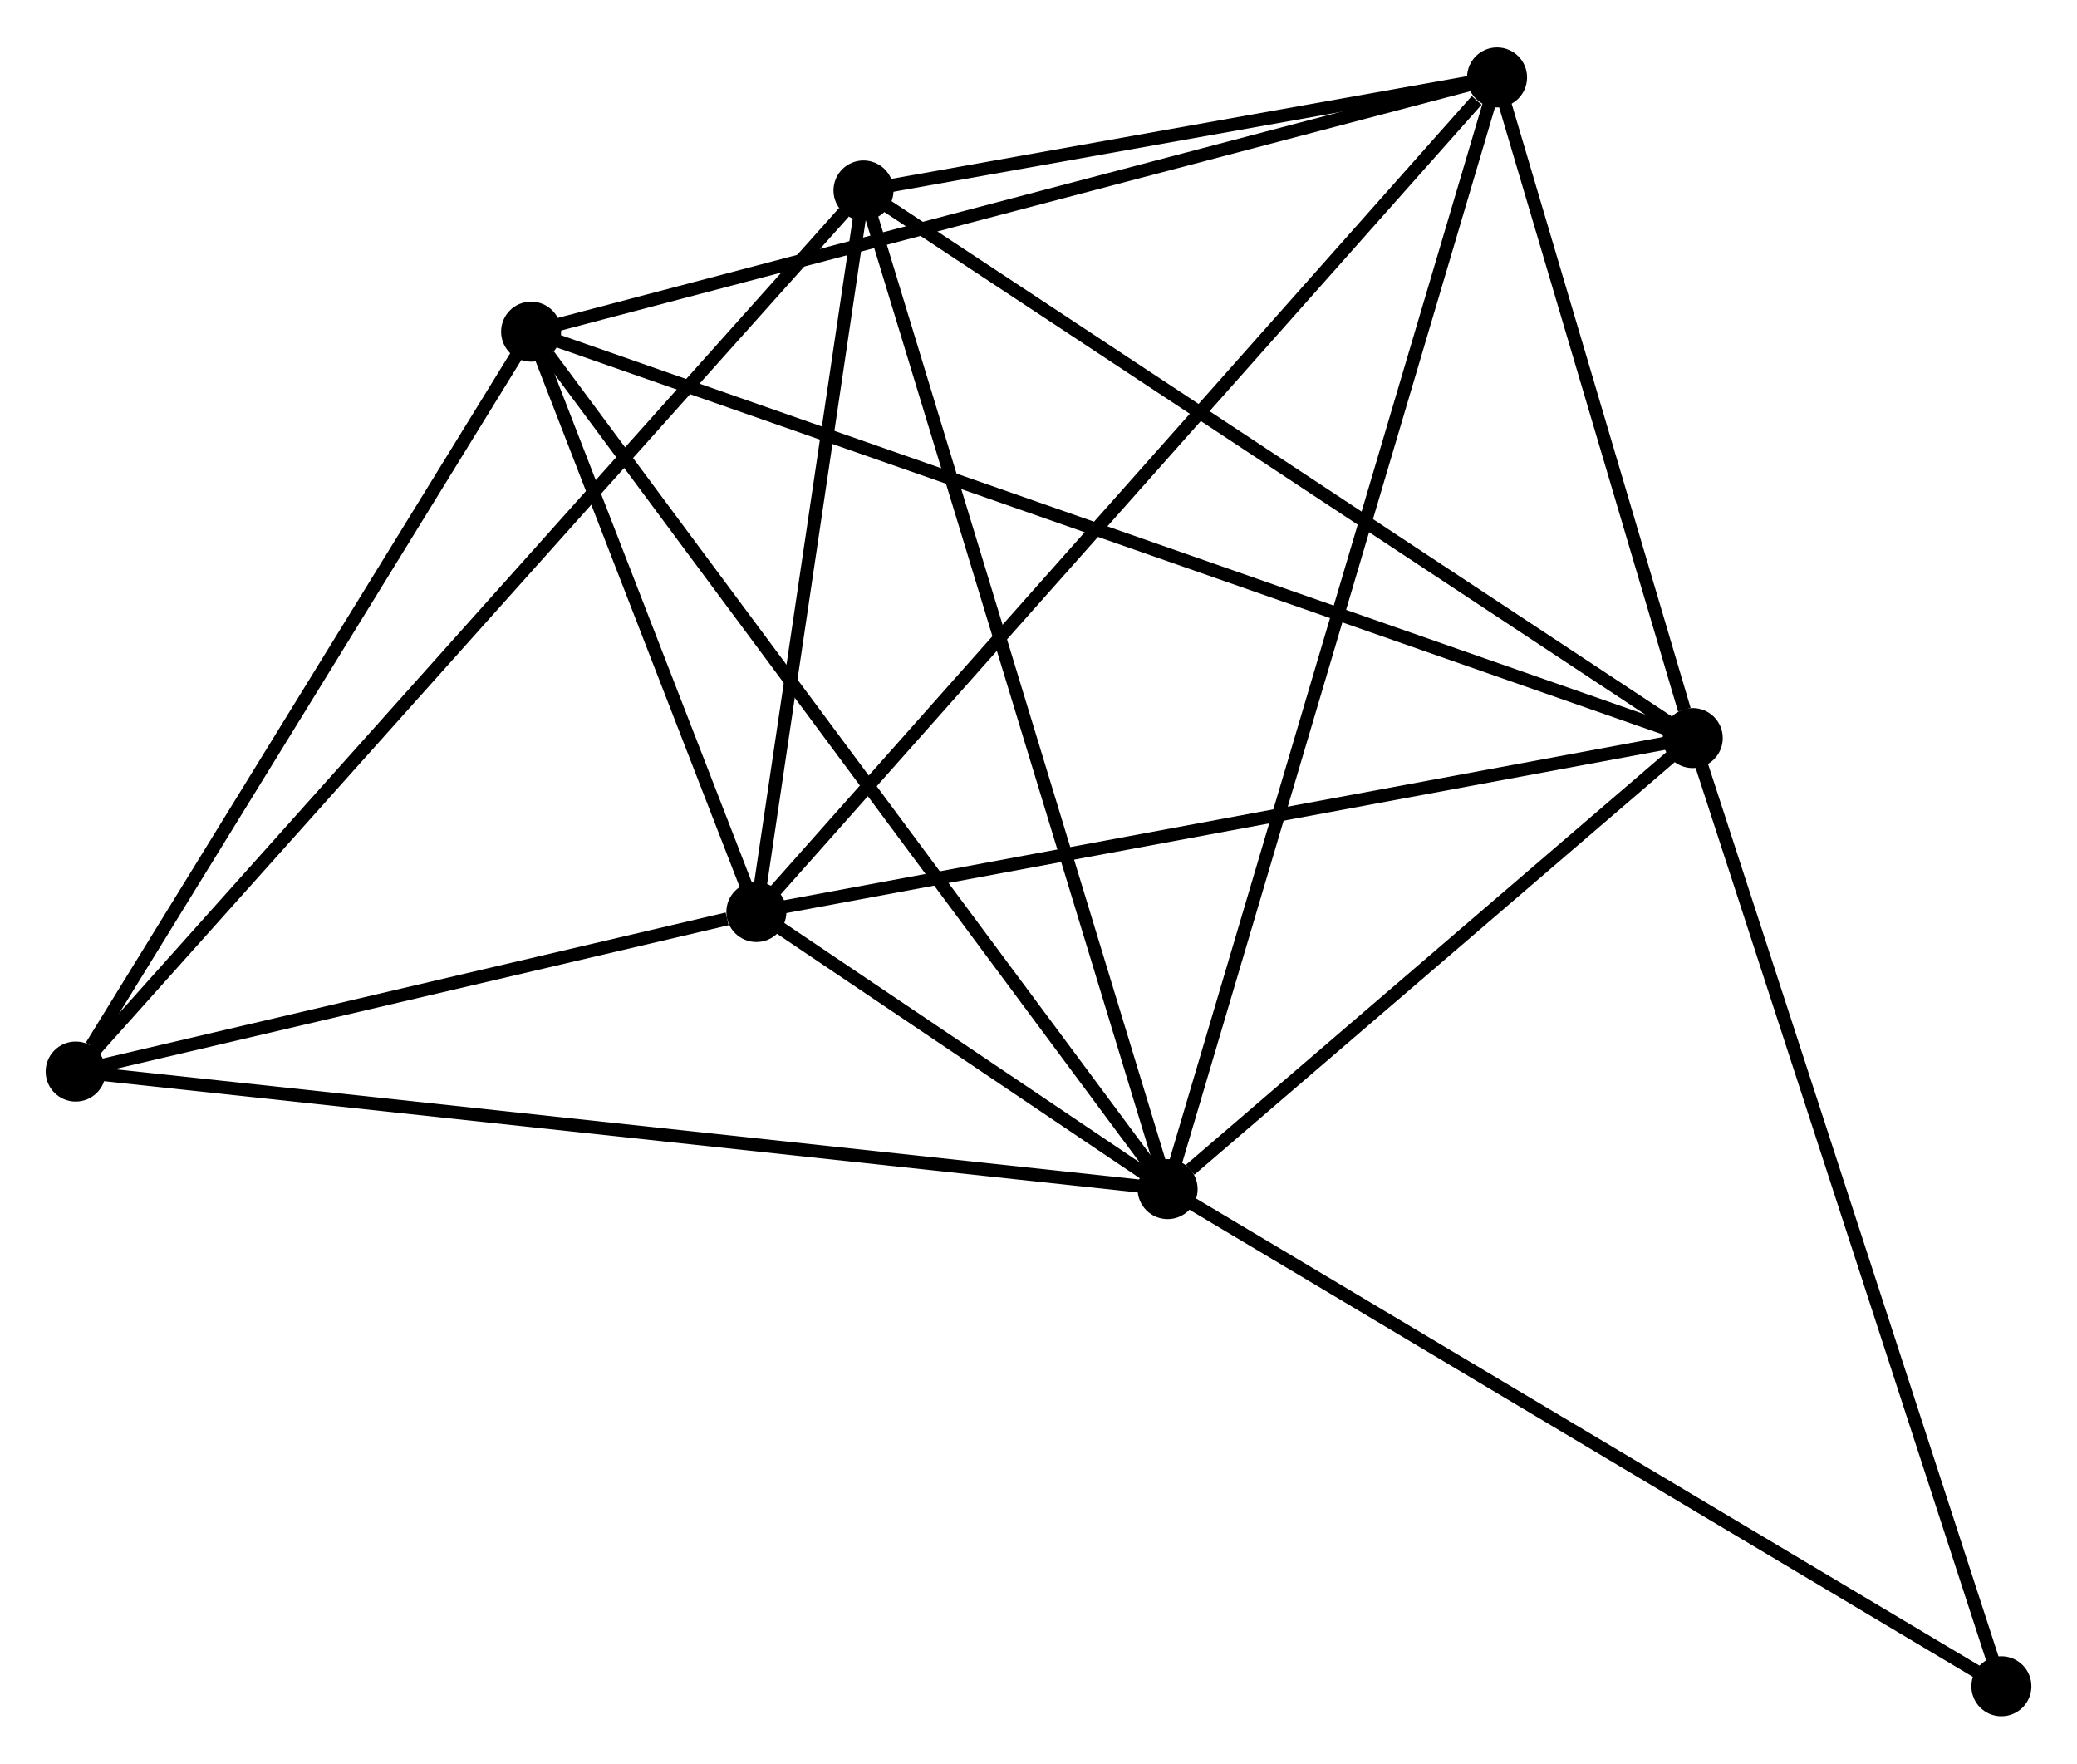 <?xml version="1.0" encoding="UTF-8" standalone="no"?>
<!DOCTYPE svg PUBLIC "-//W3C//DTD SVG 1.1//EN"
 "http://www.w3.org/Graphics/SVG/1.1/DTD/svg11.dtd">
<!-- Generated by graphviz version 2.36.0 (20140111.2315)
 -->
<!-- Title: %3 Pages: 1 -->
<svg width="159pt" height="135pt"
 viewBox="0.00 0.00 159.17 134.88" xmlns="http://www.w3.org/2000/svg" xmlns:xlink="http://www.w3.org/1999/xlink">
<g id="graph0" class="graph" transform="scale(1 1) rotate(0) translate(4 130.88)">
<title>%3</title>
<!-- 0 -->
<g id="node1" class="node"><title>0</title>
<ellipse fill="black" stroke="black" cx="85.479" cy="-39.896" rx="1.8" ry="1.8"/>
</g>
<!-- 1 -->
<g id="node2" class="node"><title>1</title>
<ellipse fill="black" stroke="black" cx="53.964" cy="-61.129" rx="1.8" ry="1.8"/>
</g>
<!-- 0&#45;&#45;1 -->
<g id="edge1" class="edge"><title>0&#45;&#45;1</title>
<path fill="none" stroke="black" d="M83.785,-41.038C78.262,-44.759 60.829,-56.504 55.516,-60.083"/>
</g>
<!-- 2 -->
<g id="node3" class="node"><title>2</title>
<ellipse fill="black" stroke="black" cx="125.723" cy="-74.457" rx="1.8" ry="1.8"/>
</g>
<!-- 0&#45;&#45;2 -->
<g id="edge2" class="edge"><title>0&#45;&#45;2</title>
<path fill="none" stroke="black" d="M87.209,-41.381C93.828,-47.066 117.514,-67.407 124.045,-73.016"/>
</g>
<!-- 3 -->
<g id="node4" class="node"><title>3</title>
<ellipse fill="black" stroke="black" cx="110.727" cy="-125.08" rx="1.8" ry="1.8"/>
</g>
<!-- 0&#45;&#45;3 -->
<g id="edge3" class="edge"><title>0&#45;&#45;3</title>
<path fill="none" stroke="black" d="M86.007,-41.675C89.292,-52.761 106.925,-112.254 110.202,-123.311"/>
</g>
<!-- 4 -->
<g id="node5" class="node"><title>4</title>
<ellipse fill="black" stroke="black" cx="36.702" cy="-105.599" rx="1.8" ry="1.8"/>
</g>
<!-- 0&#45;&#45;4 -->
<g id="edge4" class="edge"><title>0&#45;&#45;4</title>
<path fill="none" stroke="black" d="M84.274,-41.52C77.584,-50.531 45.076,-94.32 38.045,-103.791"/>
</g>
<!-- 5 -->
<g id="node6" class="node"><title>5</title>
<ellipse fill="black" stroke="black" cx="62.174" cy="-116.418" rx="1.8" ry="1.8"/>
</g>
<!-- 0&#45;&#45;5 -->
<g id="edge5" class="edge"><title>0&#45;&#45;5</title>
<path fill="none" stroke="black" d="M84.903,-41.788C81.679,-52.375 65.902,-104.179 62.73,-114.593"/>
</g>
<!-- 6 -->
<g id="node7" class="node"><title>6</title>
<ellipse fill="black" stroke="black" cx="1.8" cy="-48.903" rx="1.8" ry="1.8"/>
</g>
<!-- 0&#45;&#45;6 -->
<g id="edge6" class="edge"><title>0&#45;&#45;6</title>
<path fill="none" stroke="black" d="M83.411,-40.119C71.834,-41.365 15.184,-47.462 3.796,-48.688"/>
</g>
<!-- 7 -->
<g id="node8" class="node"><title>7</title>
<ellipse fill="black" stroke="black" cx="149.375" cy="-1.8" rx="1.8" ry="1.8"/>
</g>
<!-- 0&#45;&#45;7 -->
<g id="edge7" class="edge"><title>0&#45;&#45;7</title>
<path fill="none" stroke="black" d="M87.059,-38.954C95.822,-33.73 138.406,-8.34 147.616,-2.849"/>
</g>
<!-- 1&#45;&#45;2 -->
<g id="edge8" class="edge"><title>1&#45;&#45;2</title>
<path fill="none" stroke="black" d="M55.738,-61.458C65.579,-63.286 113.404,-72.168 123.748,-74.09"/>
</g>
<!-- 1&#45;&#45;3 -->
<g id="edge9" class="edge"><title>1&#45;&#45;3</title>
<path fill="none" stroke="black" d="M55.367,-62.71C63.152,-71.481 100.982,-114.102 109.164,-123.32"/>
</g>
<!-- 1&#45;&#45;4 -->
<g id="edge10" class="edge"><title>1&#45;&#45;4</title>
<path fill="none" stroke="black" d="M53.222,-63.04C50.383,-70.355 40.223,-96.528 37.422,-103.745"/>
</g>
<!-- 1&#45;&#45;5 -->
<g id="edge11" class="edge"><title>1&#45;&#45;5</title>
<path fill="none" stroke="black" d="M54.237,-62.968C55.484,-71.363 60.626,-105.989 61.892,-114.515"/>
</g>
<!-- 1&#45;&#45;6 -->
<g id="edge12" class="edge"><title>1&#45;&#45;6</title>
<path fill="none" stroke="black" d="M51.723,-60.603C43.142,-58.593 12.44,-51.397 3.975,-49.413"/>
</g>
<!-- 2&#45;&#45;3 -->
<g id="edge13" class="edge"><title>2&#45;&#45;3</title>
<path fill="none" stroke="black" d="M125.079,-76.632C122.612,-84.959 113.786,-114.754 111.352,-122.97"/>
</g>
<!-- 2&#45;&#45;4 -->
<g id="edge14" class="edge"><title>2&#45;&#45;4</title>
<path fill="none" stroke="black" d="M123.864,-75.107C112.279,-79.16 50.107,-100.91 38.551,-104.952"/>
</g>
<!-- 2&#45;&#45;5 -->
<g id="edge15" class="edge"><title>2&#45;&#45;5</title>
<path fill="none" stroke="black" d="M124.152,-75.494C115.437,-81.249 73.084,-109.214 63.923,-115.263"/>
</g>
<!-- 2&#45;&#45;7 -->
<g id="edge16" class="edge"><title>2&#45;&#45;7</title>
<path fill="none" stroke="black" d="M126.308,-72.66C129.58,-62.608 145.592,-13.421 148.811,-3.533"/>
</g>
<!-- 3&#45;&#45;4 -->
<g id="edge17" class="edge"><title>3&#45;&#45;4</title>
<path fill="none" stroke="black" d="M108.897,-124.599C98.655,-121.904 48.542,-108.715 38.468,-106.064"/>
</g>
<!-- 3&#45;&#45;5 -->
<g id="edge18" class="edge"><title>3&#45;&#45;5</title>
<path fill="none" stroke="black" d="M108.64,-124.708C100.654,-123.283 72.078,-118.185 64.199,-116.779"/>
</g>
<!-- 4&#45;&#45;6 -->
<g id="edge19" class="edge"><title>4&#45;&#45;6</title>
<path fill="none" stroke="black" d="M35.541,-103.713C30.242,-95.105 8.383,-59.597 3.001,-50.855"/>
</g>
<!-- 5&#45;&#45;6 -->
<g id="edge20" class="edge"><title>5&#45;&#45;6</title>
<path fill="none" stroke="black" d="M60.682,-114.749C52.256,-105.327 10.743,-58.904 3.033,-50.282"/>
</g>
</g>
</svg>
